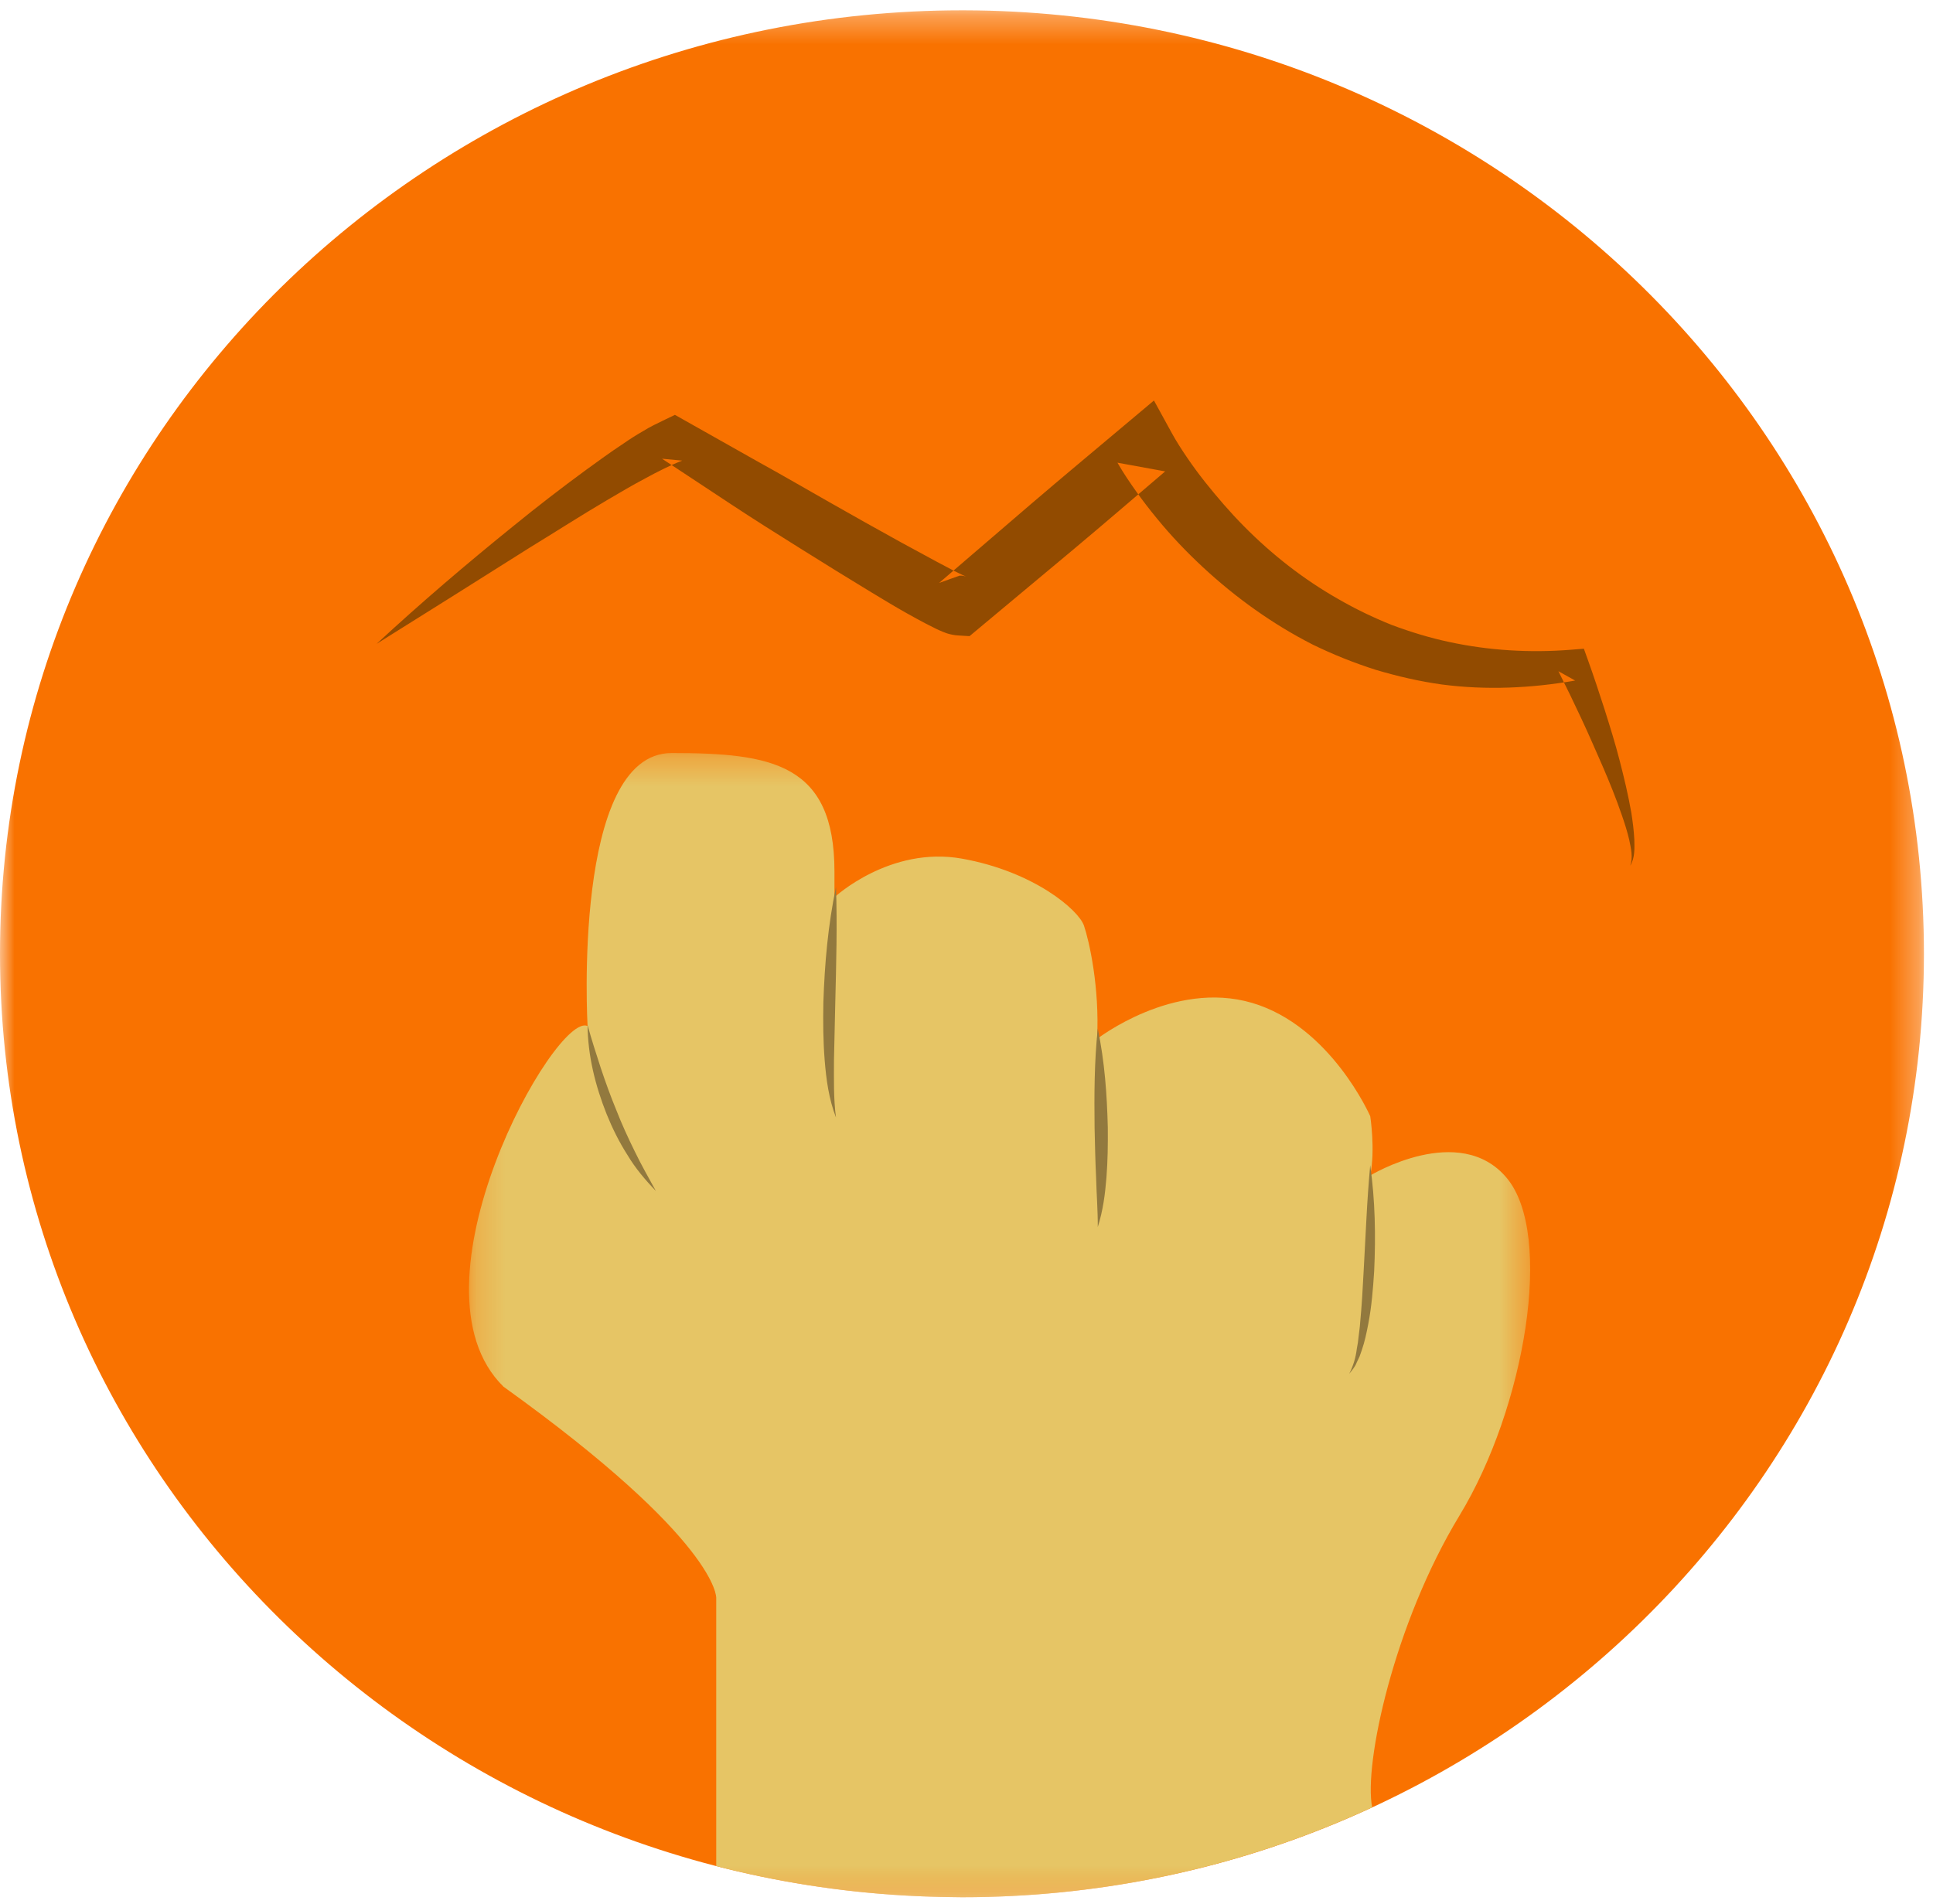 <?xml version="1.0" encoding="UTF-8"?>
<svg width="68px" height="67px" viewBox="0 0 68 67" version="1.1" xmlns="http://www.w3.org/2000/svg" xmlns:xlink="http://www.w3.org/1999/xlink">
    <!-- Generator: Sketch 42 (36781) - http://www.bohemiancoding.com/sketch -->
    <title>Action</title>
    <desc>Created with Sketch.</desc>
    <defs>
        <polygon id="path-1" points="0 0.313 0 66.706 67.681 66.706 67.681 0.313 2.50427132e-21 0.313"></polygon>
        <polygon id="path-3" points="37.567 40.604 0.237 40.604 0.237 0.344 37.567 0.344 37.567 40.604"></polygon>
    </defs>
    <g id="Page-1" stroke="none" stroke-width="1" fill="none" fill-rule="evenodd">
        <g id="Filter-Feature" transform="translate(-21, -234)">
            <g id="Genres" transform="translate(19, 141)">
                <g id="Action" transform="translate(2, 93)">
                    <g id="Group-3" transform="translate(0, 0.05)">
                        <mask id="mask-2" fill="white">
                            <use xlink:href="#path-1"></use>
                        </mask>
                        <g id="Clip-2"></g>
                        <path d="M33.923,0.313 C33.896,0.313 33.868,0.313 33.841,0.313 C15.151,0.313 -3.69565218e-05,15.175 -3.69565218e-05,33.509 C-3.69565218e-05,51.748 14.994,66.548 33.549,66.702 C33.647,66.703 33.743,66.706 33.841,66.706 C52.531,66.706 67.681,51.843 67.681,33.509 C67.681,15.202 52.575,0.357 33.923,0.313" id="Fill-1" fill="#F97200" mask="url(#mask-2)"></path>
                    </g>
                    <g id="Group-6" transform="translate(16.261, 26.152)">
                        <mask id="mask-4" fill="white">
                            <use xlink:href="#path-3"></use>
                        </mask>
                        <g id="Clip-5"></g>
                        <path d="M31.942,15.208 C32.126,14.301 31.942,13.123 31.942,13.123 C31.942,13.123 30.556,9.951 27.784,9.135 C25.012,8.32 22.333,10.404 22.333,10.404 C22.425,8.591 22.056,6.96 21.871,6.416 C21.686,5.872 20.115,4.513 17.58,4.06 C15.044,3.607 13.094,5.419 13.094,5.419 L13.094,4.513 C13.094,0.706 10.876,0.344 7.365,0.344 C3.855,0.344 4.409,9.951 4.409,9.951 C3.3,9.407 -2.151,19.105 1.452,22.64 C9.029,28.078 8.935,30.071 8.935,30.071 L8.935,39.507 C11.605,40.198 14.403,40.576 17.289,40.6 C17.386,40.601 17.482,40.604 17.58,40.604 C22.742,40.604 27.632,39.468 32.01,37.441 C31.709,35.928 32.773,30.977 35.083,27.171 C37.393,23.365 38.409,17.292 36.746,15.298 C35.083,13.304 31.942,15.208 31.942,15.208" id="Fill-4" fill="#E6C565" mask="url(#mask-4)"></path>
                    </g>
                    <path d="M20.67,36.072 C20.813,36.587 20.975,37.089 21.138,37.589 C21.305,38.088 21.483,38.581 21.683,39.065 C21.873,39.553 22.092,40.029 22.324,40.501 C22.552,40.975 22.813,41.432 23.072,41.904 C22.699,41.518 22.347,41.1 22.071,40.637 C21.781,40.182 21.541,39.697 21.339,39.198 C20.943,38.201 20.678,37.144 20.67,36.072" id="Fill-7" fill="#92793E"></path>
                    <path d="M38.618,36.194 C38.86,37.351 38.943,38.516 38.971,39.682 C38.976,40.265 38.969,40.849 38.923,41.432 C38.877,42.015 38.801,42.602 38.618,43.173 C38.621,42.587 38.574,42.009 38.559,41.428 C38.531,40.848 38.519,40.267 38.506,39.687 C38.493,38.525 38.494,37.362 38.618,36.194" id="Fill-9" fill="#92793E"></path>
                    <path d="M29.409,31.209 C29.457,32.57 29.416,33.922 29.384,35.273 L29.338,37.297 C29.338,37.972 29.319,38.645 29.409,39.321 C29.158,38.672 29.065,37.983 29.011,37.305 C28.957,36.625 28.952,35.944 28.965,35.265 C29.01,33.906 29.128,32.55 29.409,31.209" id="Fill-11" fill="#92793E"></path>
                    <path d="M48.202,40.997 C48.376,42.235 48.399,43.482 48.341,44.726 C48.302,45.348 48.252,45.971 48.133,46.588 C48.073,46.897 48.011,47.205 47.906,47.505 L47.828,47.728 L47.725,47.945 C47.671,48.093 47.558,48.218 47.463,48.339 C47.605,48.057 47.693,47.77 47.73,47.461 C47.76,47.312 47.783,47.161 47.796,47.007 C47.813,46.854 47.838,46.704 47.847,46.55 C47.906,45.938 47.94,45.323 47.972,44.707 L48.07,42.856 C48.102,42.238 48.146,41.619 48.202,40.997" id="Fill-13" fill="#92793E"></path>
                    <path d="M13.249,22.654 C14.805,21.211 16.418,19.835 18.071,18.5 C18.896,17.828 19.737,17.178 20.601,16.545 C21.036,16.23 21.467,15.913 21.925,15.612 C22.147,15.458 22.38,15.307 22.627,15.167 C22.855,15.021 23.147,14.885 23.425,14.75 L23.743,14.597 L24.135,14.818 L26.66,16.242 C27.506,16.709 28.341,17.195 29.179,17.671 C30.018,18.148 30.858,18.621 31.699,19.084 L32.956,19.766 L33.571,20.091 L33.859,20.231 C33.894,20.245 33.958,20.277 33.969,20.278 L33.993,20.288 C34.004,20.293 33.98,20.284 33.957,20.277 C33.936,20.271 33.914,20.266 33.892,20.262 C33.848,20.254 33.803,20.252 33.759,20.254 L33.038,20.51 L36.285,17.721 C37.369,16.793 38.467,15.88 39.559,14.961 L40.594,14.092 L41.239,15.268 C41.374,15.514 41.575,15.83 41.765,16.107 C41.959,16.392 42.165,16.672 42.381,16.946 C42.815,17.491 43.271,18.023 43.764,18.52 C44.747,19.515 45.859,20.385 47.075,21.076 C47.68,21.425 48.311,21.731 48.964,21.991 C49.621,22.236 50.296,22.444 50.989,22.59 C52.371,22.888 53.815,22.977 55.261,22.862 L55.718,22.825 L55.849,23.19 C56.063,23.785 56.258,24.374 56.449,24.969 C56.636,25.565 56.824,26.16 56.978,26.766 C57.135,27.372 57.28,27.981 57.388,28.598 C57.436,28.909 57.477,29.221 57.493,29.536 C57.5,29.844 57.517,30.184 57.35,30.459 C57.453,30.163 57.374,29.854 57.316,29.559 C57.247,29.262 57.154,28.969 57.053,28.68 C56.855,28.1 56.624,27.53 56.38,26.965 C56.131,26.401 55.889,25.835 55.627,25.277 C55.367,24.72 55.097,24.161 54.823,23.618 L55.412,23.946 C53.885,24.213 52.295,24.291 50.721,24.084 C49.935,23.975 49.159,23.795 48.396,23.568 C47.638,23.327 46.897,23.03 46.183,22.682 C44.765,21.96 43.47,21.027 42.317,19.958 C41.741,19.423 41.198,18.854 40.701,18.245 C40.451,17.942 40.211,17.631 39.981,17.309 C39.748,16.978 39.539,16.677 39.31,16.28 L40.989,16.586 C39.903,17.512 38.822,18.444 37.728,19.36 L34.441,22.104 L34.107,22.383 L33.72,22.36 C33.646,22.356 33.572,22.347 33.498,22.332 L33.388,22.307 C33.351,22.298 33.312,22.286 33.309,22.284 L33.164,22.229 C33.06,22.188 33.017,22.163 32.941,22.13 C32.81,22.067 32.693,22.008 32.578,21.947 C32.349,21.827 32.13,21.707 31.914,21.586 C31.481,21.345 31.065,21.088 30.646,20.837 C29.812,20.332 28.987,19.82 28.165,19.305 C27.343,18.79 26.522,18.276 25.714,17.741 L23.289,16.14 L23.998,16.207 C23.604,16.359 23.143,16.589 22.691,16.837 C22.238,17.076 21.785,17.345 21.334,17.61 C20.43,18.143 19.542,18.714 18.639,19.266 L15.95,20.961 L13.249,22.654 Z" id="Fill-15" fill="#924B00"></path>
                </g>
            </g>
        </g>
    </g>
</svg>